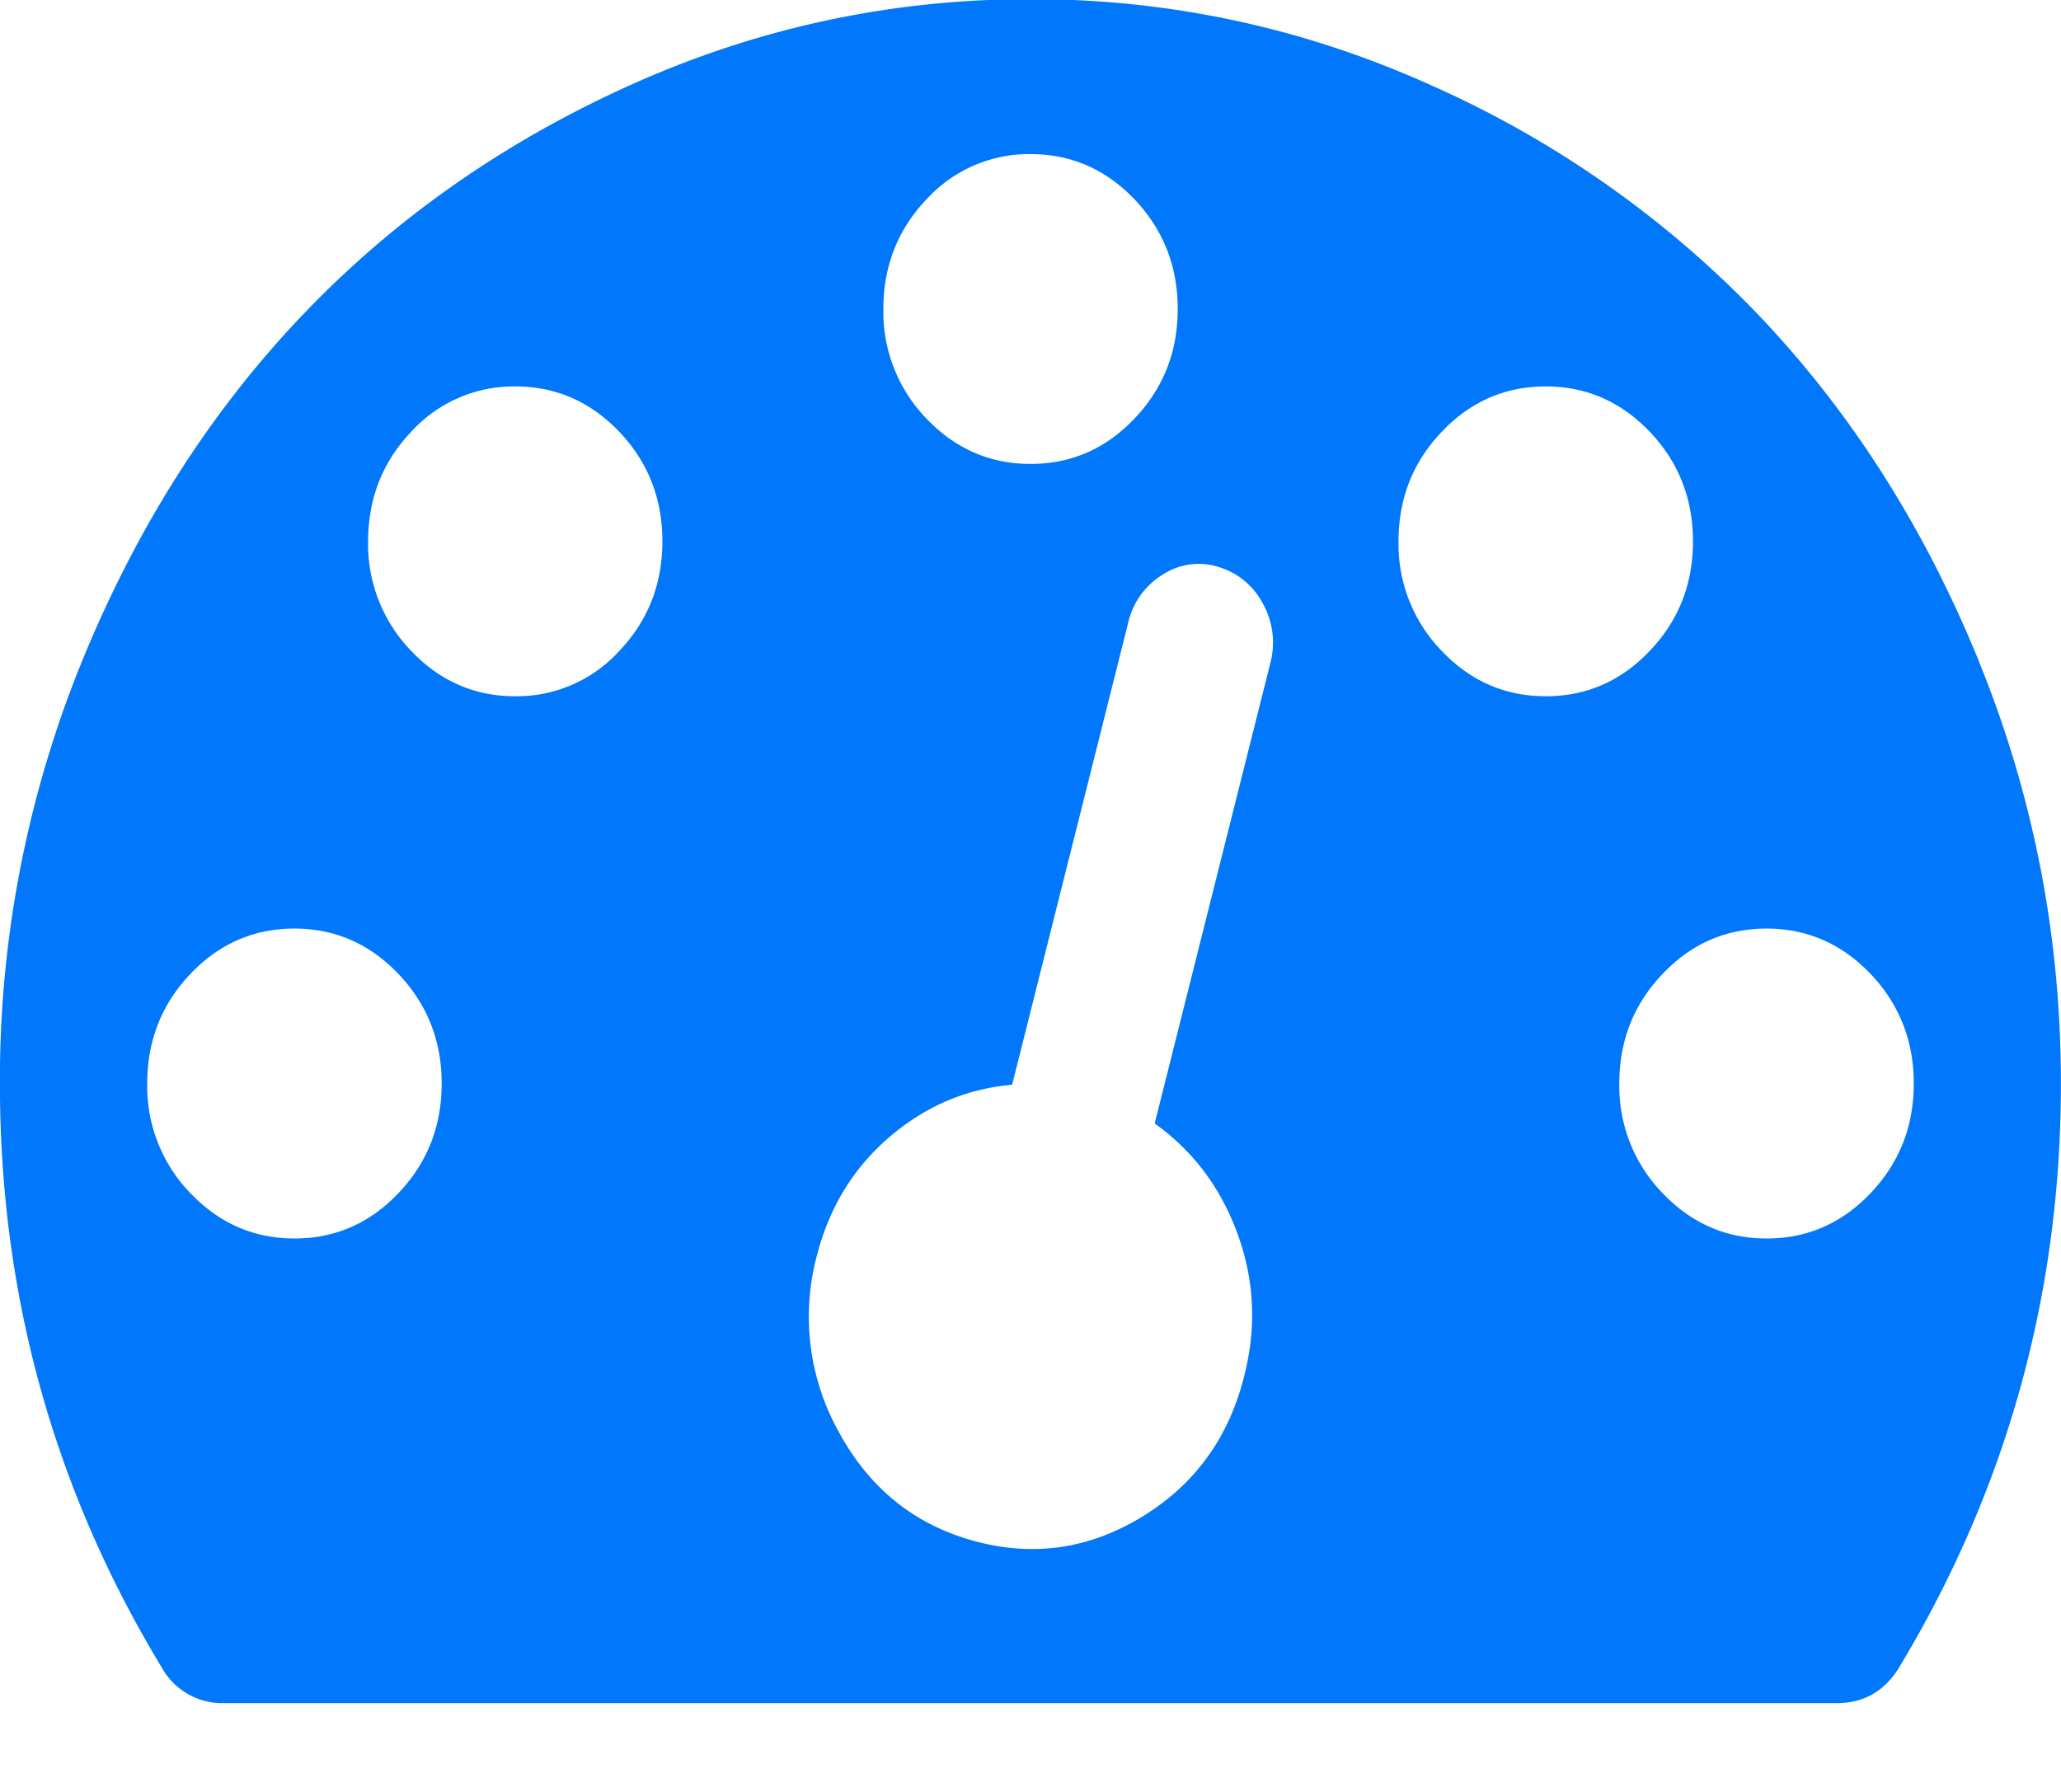 <svg xmlns="http://www.w3.org/2000/svg" width="23" height="20" viewBox="0 0 23 20">
    <path fill="#0177fb" fill-rule="evenodd" d="M22.089 7.393c-.607-1.495-1.425-2.783-2.451-3.863A11.53 11.53 0 0 0 15.967.95c-1.42-.64-2.91-.96-4.467-.96-1.557 0-3.046.32-4.467.96-1.42.64-2.643 1.499-3.67 2.58C2.336 4.61 1.519 5.898.91 7.393a12.369 12.369 0 0 0-.911 4.7c0 2.36.603 4.534 1.81 6.525a.772.772 0 0 0 .693.391h17.994c.3 0 .53-.13.693-.391 1.207-2 1.81-4.174 1.81-6.525 0-1.638-.304-3.205-.911-4.7zm-11.75-5.167A1.545 1.545 0 0 1 11.5 1.72c.454 0 .84.169 1.162.506.32.338.481.745.481 1.223 0 .477-.16.884-.482 1.222-.32.338-.707.507-1.161.507-.454 0-.84-.17-1.162-.507a1.711 1.711 0 0 1-.48-1.222c0-.478.16-.885.48-1.223zm-5.892 11.09c-.32.338-.708.507-1.161.507-.454 0-.84-.17-1.162-.507a1.71 1.71 0 0 1-.481-1.223c0-.477.16-.884.481-1.222.321-.338.708-.507 1.162-.507.453 0 .84.17 1.161.507.321.338.482.745.482 1.222 0 .478-.16.885-.482 1.223zm2.465-6.052a1.545 1.545 0 0 1-1.162.507c-.454 0-.84-.169-1.162-.507a1.71 1.71 0 0 1-.48-1.222c0-.477.16-.885.48-1.222a1.545 1.545 0 0 1 1.162-.507c.454 0 .84.17 1.162.507.32.337.48.745.48 1.222s-.16.885-.48 1.222zm7.27.115l-1.296 5.16c.428.306.736.716.924 1.23.188.513.214 1.04.077 1.58-.17.693-.552 1.22-1.142 1.58-.59.36-1.215.45-1.874.27s-1.16-.58-1.502-1.202a2.641 2.641 0 0 1-.256-1.972c.137-.54.406-.984.808-1.33.402-.347.86-.543 1.374-.588l1.296-5.16a.849.849 0 0 1 .385-.534.733.733 0 0 1 .616-.087.82.82 0 0 1 .494.398.892.892 0 0 1 .096.655zm1.906-.115a1.71 1.71 0 0 1-.481-1.222c0-.477.16-.885.482-1.222.32-.338.707-.507 1.161-.507.454 0 .84.17 1.162.507.32.337.481.745.481 1.222s-.16.885-.482 1.222c-.32.338-.707.507-1.161.507-.454 0-.84-.169-1.162-.507zm4.788 6.052c-.321.338-.708.507-1.162.507-.453 0-.84-.17-1.161-.507a1.71 1.71 0 0 1-.482-1.223c0-.477.16-.884.482-1.222.32-.338.708-.507 1.161-.507.454 0 .84.17 1.162.507.32.338.481.745.481 1.222 0 .478-.16.885-.481 1.223z"/>
</svg>
